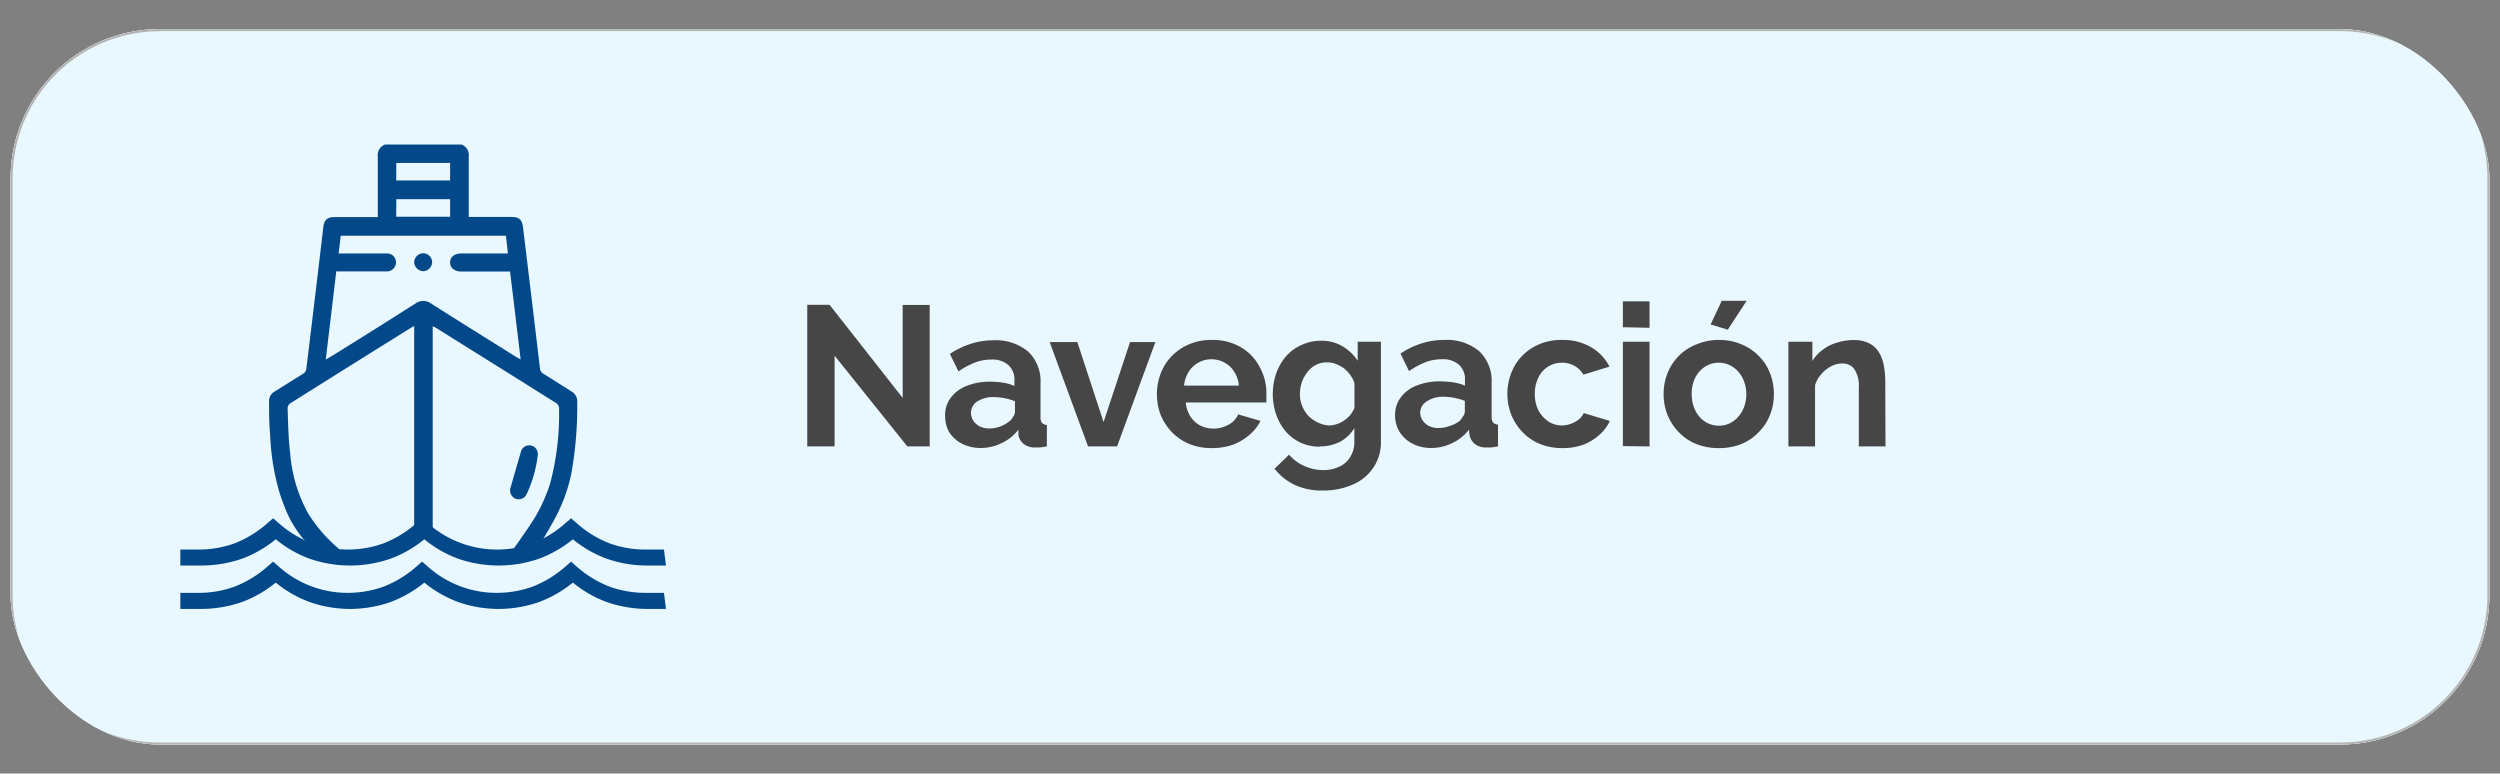<svg id="Capa_1" data-name="Capa 1" xmlns="http://www.w3.org/2000/svg" xmlns:xlink="http://www.w3.org/1999/xlink" viewBox="0 0 224 69.31"><rect x="0" y="0" width="224" height="69.31" fill="#808080" stroke="none"/><defs><style>.cls-1{fill:none;}.cls-2{fill:#fff;}.cls-3{fill:#e9f8ff;}.cls-4{clip-path:url(#clip-path);}.cls-5{fill:#b3b3b2;}.cls-6{fill:#474647;}.cls-7{fill:#034889;}</style><clipPath id="clip-path"><rect class="cls-1" x="0.95" y="2.61" width="222.1" height="64.1" rx="13.38"/></clipPath></defs><title>Botenes_color</title><rect class="cls-2" x="0.95" y="2.61" width="222.1" height="64.1" rx="13.38"/><rect class="cls-3" x="0.95" y="2.61" width="222.1" height="64.1" rx="13.38"/><g class="cls-4"><path class="cls-5" d="M14.33,2.43A13.56,13.56,0,0,0,.77,16h.36a13.2,13.2,0,0,1,13.2-13.2Zm195.34.36A13.2,13.2,0,0,1,222.87,16h.36A13.56,13.56,0,0,0,209.67,2.43Zm13.2,50.54a13.2,13.2,0,0,1-13.2,13.2v.35a13.56,13.56,0,0,0,13.56-13.55ZM14.33,66.53a13.2,13.2,0,0,1-13.2-13.2H.77A13.56,13.56,0,0,0,14.33,66.88ZM1.13,53.33V16H.77V53.33Zm208.54,13.2H14.33v.35H209.67ZM222.87,16V53.33h.36V16ZM14.33,2.79H209.67V2.43H14.33Z"/></g><path class="cls-6" d="M168.94,40h-2.39V34.73a2.73,2.73,0,0,0-.39-1.64,1.27,1.27,0,0,0-1.09-.52,2.13,2.13,0,0,0-1,.25,3,3,0,0,0-.87.69,2.69,2.69,0,0,0-.57,1V40h-2.39V30.62h2.15v1.73a3.53,3.53,0,0,1,.91-1,3.8,3.8,0,0,1,1.27-.64,4.9,4.9,0,0,1,1.53-.24,2.86,2.86,0,0,1,1.43.32,2.11,2.11,0,0,1,.86.84,3.44,3.44,0,0,1,.41,1.18,7.5,7.5,0,0,1,.12,1.34ZM154.81,29.54l-1.54-.47,1-2.12h2.23Zm-3.23,5.78a3.3,3.3,0,0,0,.32,1.46,2.59,2.59,0,0,0,.87,1,2.25,2.25,0,0,0,1.25.36,2.21,2.21,0,0,0,1.23-.36,2.67,2.67,0,0,0,.88-1,3.17,3.17,0,0,0,.34-1.46,3.13,3.13,0,0,0-.34-1.45,2.53,2.53,0,0,0-.88-1A2.29,2.29,0,0,0,154,32.5a2.19,2.19,0,0,0-1.25.37,2.5,2.5,0,0,0-.87,1A3.19,3.19,0,0,0,151.58,35.32ZM154,40.15a5.35,5.35,0,0,1-2.05-.38,4.48,4.48,0,0,1-1.55-1.07,4.59,4.59,0,0,1-1-1.55,4.92,4.92,0,0,1-.34-1.83,5,5,0,0,1,.34-1.86,4.69,4.69,0,0,1,1-1.55A4.43,4.43,0,0,1,152,30.86a5,5,0,0,1,2.05-.4,4.92,4.92,0,0,1,2,.4,4.53,4.53,0,0,1,1.55,1.05,4.38,4.38,0,0,1,1,1.55,5,5,0,0,1,.34,1.86,4.92,4.92,0,0,1-.34,1.83,4.3,4.3,0,0,1-1,1.55,4.35,4.35,0,0,1-1.54,1.07A5.31,5.31,0,0,1,154,40.15Zm-8.59-10.83V27h2.39v2.37Zm0,10.65V30.62h2.39V40Zm-5.45.18a5.31,5.31,0,0,1-2-.38,4.52,4.52,0,0,1-1.56-1.07,5,5,0,0,1-1-1.57,5.16,5.16,0,0,1,.25-4.24,4.54,4.54,0,0,1,1.71-1.77,5,5,0,0,1,2.62-.66,4.9,4.9,0,0,1,2.6.66,4.23,4.23,0,0,1,1.63,1.73l-2.34.72a2,2,0,0,0-.8-.79,2.18,2.18,0,0,0-1.11-.28,2.31,2.31,0,0,0-2.12,1.33,3.25,3.25,0,0,0-.32,1.47,3.3,3.3,0,0,0,.32,1.46,2.79,2.79,0,0,0,.89,1,2.21,2.21,0,0,0,1.23.36,2.51,2.51,0,0,0,1.5-.54,1.72,1.72,0,0,0,.45-.57l2.33.71a3.75,3.75,0,0,1-.94,1.25,4.69,4.69,0,0,1-1.45.88A5.32,5.32,0,0,1,140,40.15Zm-9.16-2.46a2.39,2.39,0,0,0,.32-.43.72.72,0,0,0,.13-.39v-.95a5.43,5.43,0,0,0-1.87-.37,2.66,2.66,0,0,0-1.54.41,1.21,1.21,0,0,0-.59,1,1.31,1.31,0,0,0,.2.68,1.52,1.52,0,0,0,.57.52,1.91,1.91,0,0,0,.89.19,2.91,2.91,0,0,0,1-.19A2.81,2.81,0,0,0,130.82,37.69ZM125,37.21a2.56,2.56,0,0,1,.5-1.59,3.23,3.23,0,0,1,1.42-1.07,5.48,5.48,0,0,1,2.09-.38,8.28,8.28,0,0,1,1.2.09,4.21,4.21,0,0,1,1.05.29v-.5a1.73,1.73,0,0,0-.54-1.37,2.15,2.15,0,0,0-1.55-.49,4,4,0,0,0-1.46.27,7.31,7.31,0,0,0-1.46.79l-.77-1.57a7.44,7.44,0,0,1,1.89-.91,6.65,6.65,0,0,1,2.05-.31,4.52,4.52,0,0,1,3.11,1,3.66,3.66,0,0,1,1.12,2.86v3a.9.9,0,0,0,.12.53.73.73,0,0,0,.45.2V40l-.59.09a4,4,0,0,1-.43,0,1.57,1.57,0,0,1-1.08-.33,1.35,1.35,0,0,1-.45-.78l-.05-.48a4.09,4.09,0,0,1-1.52,1.21,4.28,4.28,0,0,1-1.86.43,3.69,3.69,0,0,1-1.67-.38,3,3,0,0,1-1.16-1.05A2.81,2.81,0,0,1,125,37.21Zm-5.94.91a2.36,2.36,0,0,0,.75-.13,2.58,2.58,0,0,0,.66-.34,2.84,2.84,0,0,0,.54-.5,2.67,2.67,0,0,0,.35-.6V34.32a2.93,2.93,0,0,0-.6-1,2.59,2.59,0,0,0-.86-.62,2.11,2.11,0,0,0-1-.23,2.08,2.08,0,0,0-1,.23,2.19,2.19,0,0,0-.77.66,3.19,3.19,0,0,0-.5.93,3.6,3.6,0,0,0-.16,1,2.91,2.91,0,0,0,.2,1.07,2.94,2.94,0,0,0,.53.87,2.76,2.76,0,0,0,.82.59A2.56,2.56,0,0,0,119.07,38.12Zm-.8,1.9a4,4,0,0,1-1.71-.35,4.11,4.11,0,0,1-1.34-1,4.79,4.79,0,0,1-.86-1.51,5.71,5.71,0,0,1,0-3.71,4.79,4.79,0,0,1,.89-1.54,4,4,0,0,1,1.38-1,4.09,4.09,0,0,1,1.76-.38,3.63,3.63,0,0,1,1.91.5,4.12,4.12,0,0,1,1.36,1.3V30.62h2.08v8.91a4,4,0,0,1-.68,2.37,4.14,4.14,0,0,1-1.83,1.51,6.38,6.38,0,0,1-2.68.54,5.72,5.72,0,0,1-2.57-.52A5.08,5.08,0,0,1,114.2,42l1.3-1.26a3.79,3.79,0,0,0,1.34,1,4.15,4.15,0,0,0,1.73.38,3.29,3.29,0,0,0,1.39-.29,2.18,2.18,0,0,0,1-.85,2.58,2.58,0,0,0,.39-1.48V38.35a3.25,3.25,0,0,1-1.32,1.25A3.92,3.92,0,0,1,118.27,40Zm-12.18-5.47H111a2.64,2.64,0,0,0-.41-1.23,2.18,2.18,0,0,0-.86-.82,2.42,2.42,0,0,0-2.37,0,2.4,2.4,0,0,0-.86.82A2.88,2.88,0,0,0,106.09,34.55Zm2.45,5.6a5.33,5.33,0,0,1-2-.38A4.83,4.83,0,0,1,105,38.72a5,5,0,0,1-1-1.53,5.18,5.18,0,0,1-.34-1.84,5.12,5.12,0,0,1,.59-2.44,4.69,4.69,0,0,1,1.71-1.77,5,5,0,0,1,2.64-.68,4.9,4.9,0,0,1,2.63.68,4.39,4.39,0,0,1,1.65,1.77,4.77,4.77,0,0,1,.59,2.35c0,.14,0,.29,0,.45s0,.26,0,.35h-7.22a2.65,2.65,0,0,0,.41,1.25,2.33,2.33,0,0,0,.89.82,2.64,2.64,0,0,0,1.17.27,2.7,2.7,0,0,0,1.34-.34,1.88,1.88,0,0,0,.88-.93l2,.58a3.91,3.91,0,0,1-1,1.26,4.84,4.84,0,0,1-1.48.88A5.68,5.68,0,0,1,108.54,40.15ZM97.49,40l-3.44-9.35h2.48l2.35,7.17,2.37-7.17h2.27L100.09,40Zm-7-2.28a2.39,2.39,0,0,0,.32-.43.72.72,0,0,0,.13-.39v-.95a5.43,5.43,0,0,0-1.87-.37,2.66,2.66,0,0,0-1.54.41A1.21,1.21,0,0,0,87,37a1.31,1.31,0,0,0,.2.68,1.52,1.52,0,0,0,.57.52,1.91,1.91,0,0,0,.89.19,2.91,2.91,0,0,0,1-.19A2.81,2.81,0,0,0,90.5,37.69Zm-5.81-.48a2.56,2.56,0,0,1,.5-1.59,3.23,3.23,0,0,1,1.42-1.07,5.48,5.48,0,0,1,2.09-.38,8.28,8.28,0,0,1,1.2.09,4.21,4.21,0,0,1,1,.29v-.5a1.73,1.73,0,0,0-.54-1.37,2.15,2.15,0,0,0-1.55-.49,4,4,0,0,0-1.46.27,7.31,7.31,0,0,0-1.46.79l-.77-1.57a7.44,7.44,0,0,1,1.89-.91,6.65,6.65,0,0,1,2-.31,4.52,4.52,0,0,1,3.11,1,3.66,3.66,0,0,1,1.12,2.86v3a.9.9,0,0,0,.12.53.73.73,0,0,0,.45.2V40l-.59.09a4,4,0,0,1-.43,0,1.57,1.57,0,0,1-1.08-.33,1.35,1.35,0,0,1-.45-.78l0-.48a4.09,4.09,0,0,1-1.52,1.21,4.28,4.28,0,0,1-1.86.43,3.69,3.69,0,0,1-1.67-.38,3,3,0,0,1-1.16-1.05A2.81,2.81,0,0,1,84.69,37.21Zm-9.9-5.37V40H72.33V27.31h2l6.55,8.34V27.32H83.3V40h-2Z"/><path class="cls-7" d="M48.18,40.82a11.42,11.42,0,0,1-1,3.47.78.78,0,0,1-1,.39.8.8,0,0,1-.43-1c.3-1.05.6-2.1.91-3.15a.78.78,0,0,1,.94-.61A.79.79,0,0,1,48.18,40.82Z"/><path class="cls-7" d="M38.72,23.48a.83.83,0,0,1-.79.82.85.85,0,0,1-.82-.8.83.83,0,0,1,.8-.81A.82.82,0,0,1,38.72,23.48Z"/><path class="cls-1" d="M40.32,17.84H35.5v1.57h4.82Z"/><path class="cls-1" d="M37.23,27.17a1.17,1.17,0,0,1,1.38,0c2.52,1.6,5.07,3.18,7.6,4.77l.44.25c-.32-2.68-.63-5.26-.95-7.88H41.33c-.59,0-1-.33-1-.82s.37-.8,1-.8H45.5c-.06-.56-.12-1.06-.18-1.59H30.52c-.06.53-.12,1-.19,1.59h4.3a.79.79,0,0,1,.84.76.82.82,0,0,1-.76.85H30.13c-.32,2.64-.62,5.22-.94,7.88l.47-.27C32.18,30.34,34.71,28.77,37.23,27.17Z"/><path class="cls-1" d="M40.44,13H35.38V14.6h5.06Z"/><path class="cls-7" d="M59.67,54.56H58a11.06,11.06,0,0,1-3.67-.63,10.46,10.46,0,0,1-3-1.73,10.64,10.64,0,0,1-3,1.73,10.92,10.92,0,0,1-7.31,0,10.47,10.47,0,0,1-3-1.73,10.64,10.64,0,0,1-3,1.73,10.92,10.92,0,0,1-7.31,0,10.47,10.47,0,0,1-3-1.73,10.59,10.59,0,0,1-3,1.73,11.12,11.12,0,0,1-3.68.63H16.16V53.12h1.67A9.46,9.46,0,0,0,21,52.57a9.89,9.89,0,0,0,3-1.84l.47-.41.47.41a9.24,9.24,0,0,0,6.22,2.39,9.51,9.51,0,0,0,3.19-.55,9.89,9.89,0,0,0,3-1.84l.47-.41.47.41a9.24,9.24,0,0,0,6.22,2.39,9.51,9.51,0,0,0,3.19-.55,9.89,9.89,0,0,0,3-1.84l.47-.41.46.41a9.89,9.89,0,0,0,3,1.84,9.51,9.51,0,0,0,3.19.55h1.67Z"/><path class="cls-7" d="M59.67,50.67H58a11,11,0,0,1-3.67-.62,10.46,10.46,0,0,1-3-1.73,10.64,10.64,0,0,1-3,1.73,11.08,11.08,0,0,1-7.31,0,10.47,10.47,0,0,1-3-1.73,10.64,10.64,0,0,1-3,1.73,11.08,11.08,0,0,1-7.31,0,10.47,10.47,0,0,1-3-1.73,10.59,10.59,0,0,1-3,1.73,11.11,11.11,0,0,1-3.68.62H16.16V49.24h1.67A9.46,9.46,0,0,0,21,48.69a9.74,9.74,0,0,0,3-1.85l.47-.4.47.4a9.49,9.49,0,0,0,3.06,1.85,9.44,9.44,0,0,0,6.35,0,9.74,9.74,0,0,0,3-1.85l.47-.4.47.4a9.34,9.34,0,0,0,9.41,1.85,9.74,9.74,0,0,0,3-1.85l.47-.4.46.4a9.74,9.74,0,0,0,3,1.85,9.51,9.51,0,0,0,3.19.55h1.67Z"/><path class="cls-7" d="M26,40.6c-.17-1.33-.18-2.67-.23-4a.56.56,0,0,1,.22-.45q5.46-3.44,10.93-6.84l.19-.1V47.53h1.66V29.23a3.18,3.18,0,0,1,.32.16c3.56,2.23,7.14,4.46,10.7,6.7a.61.61,0,0,1,.3.41,24.23,24.23,0,0,1-.8,6.83,14.56,14.56,0,0,1-1.18,2.72c-.44.81-1.61,2.43-2.06,3.08-.66.94,2.53-.69,2.53-.69s.92-1.51,1.35-2.39a14.77,14.77,0,0,0,1.26-3.61A34.15,34.15,0,0,0,51.72,36a1,1,0,0,0-.49-.91L48.71,33.5a.6.6,0,0,1-.33-.5q-.75-6.33-1.52-12.65c-.08-.65-.35-.91-1-.91-1.14,0-2.28,0-3.42,0H42V19c0-1.65,0-3.31,0-5a1,1,0,0,0-.65-1.05H34.5A1,1,0,0,0,33.85,14c0,1.67,0,3.33,0,5v.45c-1.34,0-2.61,0-3.88,0-.65,0-.93.26-1,.91-.5,4.22-1,8.43-1.52,12.65a.58.58,0,0,1-.33.5l-2.48,1.55a1,1,0,0,0-.53,1c0,.93,0,1.87.09,2.8A21.76,21.76,0,0,0,25,44a20.25,20.25,0,0,0,.74,2,10.38,10.38,0,0,0,1.42,2.27c.55.63,3.77,1.42,3.15.86a13.35,13.35,0,0,1-2.7-3.13A13.16,13.16,0,0,1,26,40.6Zm9.51-26h4.82v1.57H35.5Zm0,3.25h4.82v1.57H35.5Zm-5.37,6.47h4.58a.82.82,0,0,0,.76-.85.79.79,0,0,0-.84-.76h-4.3c.07-.56.13-1.06.19-1.59h14.8c.06.53.12,1,.18,1.59H41.33c-.6,0-1,.31-1,.8s.38.81,1,.82H45.7c.32,2.62.63,5.2.95,7.88l-.44-.25c-2.53-1.59-5.08-3.17-7.6-4.77a1.17,1.17,0,0,0-1.38,0c-2.52,1.6-5,3.17-7.57,4.75l-.47.27C29.51,29.53,29.81,27,30.13,24.31Z"/></svg>